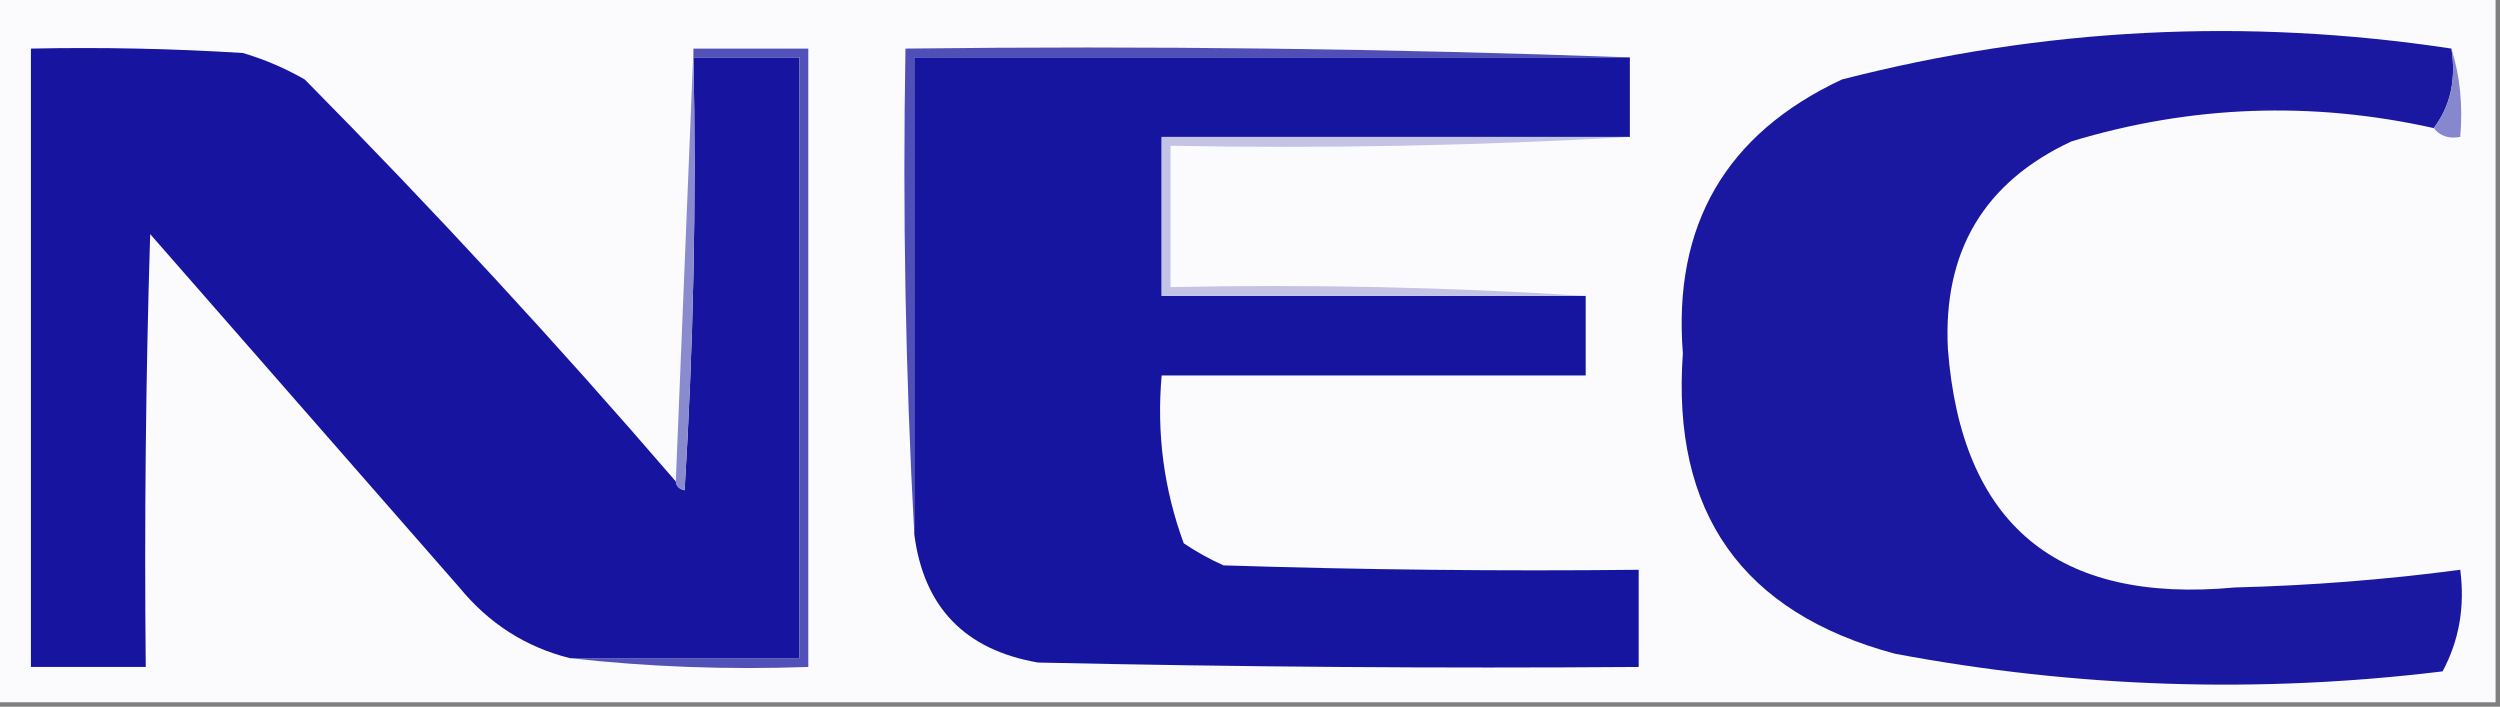 <?xml version="1.0" encoding="UTF-8"?>
<!DOCTYPE svg PUBLIC "-//W3C//DTD SVG 1.1//EN" "http://www.w3.org/Graphics/SVG/1.1/DTD/svg11.dtd">
<svg xmlns="http://www.w3.org/2000/svg" version="1.1" width="283px" height="80px" style="shape-rendering:geometricPrecision; text-rendering:geometricPrecision; image-rendering:optimizeQuality; fill-rule:evenodd; clip-rule:evenodd" xmlns:xlink="http://www.w3.org/1999/xlink">
<rect width="100%" height="100%" fill="#808080" stroke="none"/>
<g><path style="opacity:1" fill="#fbfbfd" d="M -0.5,-0.5 C 93.833,-0.5 188.167,-0.5 282.5,-0.5C 282.5,26.167 282.5,52.833 282.5,79.5C 188.167,79.5 93.833,79.5 -0.5,79.5C -0.5,52.833 -0.5,26.167 -0.5,-0.5 Z"/></g>
<g><path style="opacity:1" fill="#1a17a1" d="M 277.5,5.5 C 278.055,9.012 277.388,12.012 275.5,14.5C 261.695,11.414 248.028,11.914 234.5,16C 224.605,20.611 219.938,28.445 220.5,39.5C 222.028,59.382 232.861,68.382 253,66.5C 261.542,66.286 270.042,65.619 278.5,64.5C 279.044,68.673 278.377,72.507 276.5,76C 255.709,78.529 235.042,77.862 214.5,74C 197.208,69.356 189.208,58.023 190.5,40C 189.362,25.482 195.362,15.148 208.5,9C 231.258,3.142 254.258,1.975 277.5,5.5 Z"/></g>
<g><path style="opacity:1" fill="#504fb8" d="M 184.5,6.5 C 157.5,6.5 130.5,6.5 103.5,6.5C 103.5,24.5 103.5,42.5 103.5,60.5C 102.503,42.341 102.17,24.008 102.5,5.5C 130.005,5.169 157.338,5.502 184.5,6.5 Z"/></g>
<g><path style="opacity:1" fill="#8787ce" d="M 277.5,5.5 C 278.479,8.625 278.813,11.958 278.5,15.5C 277.209,15.737 276.209,15.404 275.5,14.5C 277.388,12.012 278.055,9.012 277.5,5.5 Z"/></g>
<g><path style="opacity:1" fill="#1715a0" d="M 76.5,54.5 C 76.56,55.043 76.893,55.376 77.5,55.5C 78.499,39.18 78.833,22.847 78.5,6.5C 82.5,6.5 86.5,6.5 90.5,6.5C 90.5,29.167 90.5,51.833 90.5,74.5C 81.833,74.5 73.167,74.5 64.5,74.5C 59.503,73.245 55.337,70.578 52,66.5C 40.333,53.167 28.667,39.833 17,26.5C 16.5,42.83 16.333,59.163 16.5,75.5C 12.167,75.5 7.833,75.5 3.5,75.5C 3.5,52.167 3.5,28.833 3.5,5.5C 11.507,5.334 19.507,5.5 27.5,6C 29.949,6.725 32.283,7.725 34.5,9C 49.045,23.71 63.045,38.877 76.5,54.5 Z"/></g>
<g><path style="opacity:1" fill="#8a8acf" d="M 78.5,5.5 C 78.5,5.833 78.5,6.167 78.5,6.5C 78.833,22.847 78.499,39.18 77.5,55.5C 76.893,55.376 76.56,55.043 76.5,54.5C 77.167,38.167 77.833,21.833 78.5,5.5 Z"/></g>
<g><path style="opacity:1" fill="#5151b8" d="M 78.5,6.5 C 78.5,6.167 78.5,5.833 78.5,5.5C 82.833,5.5 87.167,5.5 91.5,5.5C 91.5,28.833 91.5,52.167 91.5,75.5C 82.318,75.827 73.318,75.493 64.5,74.5C 73.167,74.5 81.833,74.5 90.5,74.5C 90.5,51.833 90.5,29.167 90.5,6.5C 86.5,6.5 82.5,6.5 78.5,6.5 Z"/></g>
<g><path style="opacity:1" fill="#1615a0" d="M 184.5,6.5 C 184.5,9.5 184.5,12.5 184.5,15.5C 166.833,15.5 149.167,15.5 131.5,15.5C 131.5,21.5 131.5,27.5 131.5,33.5C 147.5,33.5 163.5,33.5 179.5,33.5C 179.5,36.5 179.5,39.5 179.5,42.5C 163.5,42.5 147.5,42.5 131.5,42.5C 130.919,49.061 131.752,55.395 134,61.5C 135.419,62.46 136.919,63.294 138.5,64C 154.163,64.5 169.83,64.667 185.5,64.5C 185.5,68.167 185.5,71.833 185.5,75.5C 162.831,75.667 140.164,75.5 117.5,75C 109.234,73.568 104.567,68.735 103.5,60.5C 103.5,42.5 103.5,24.5 103.5,6.5C 130.5,6.5 157.5,6.5 184.5,6.5 Z"/></g>
<g><path style="opacity:1" fill="#c3c3e6" d="M 184.5,15.5 C 167.341,16.497 150.008,16.83 132.5,16.5C 132.5,21.833 132.5,27.167 132.5,32.5C 148.342,32.17 164.009,32.504 179.5,33.5C 163.5,33.5 147.5,33.5 131.5,33.5C 131.5,27.5 131.5,21.5 131.5,15.5C 149.167,15.5 166.833,15.5 184.5,15.5 Z"/></g>
</svg>
